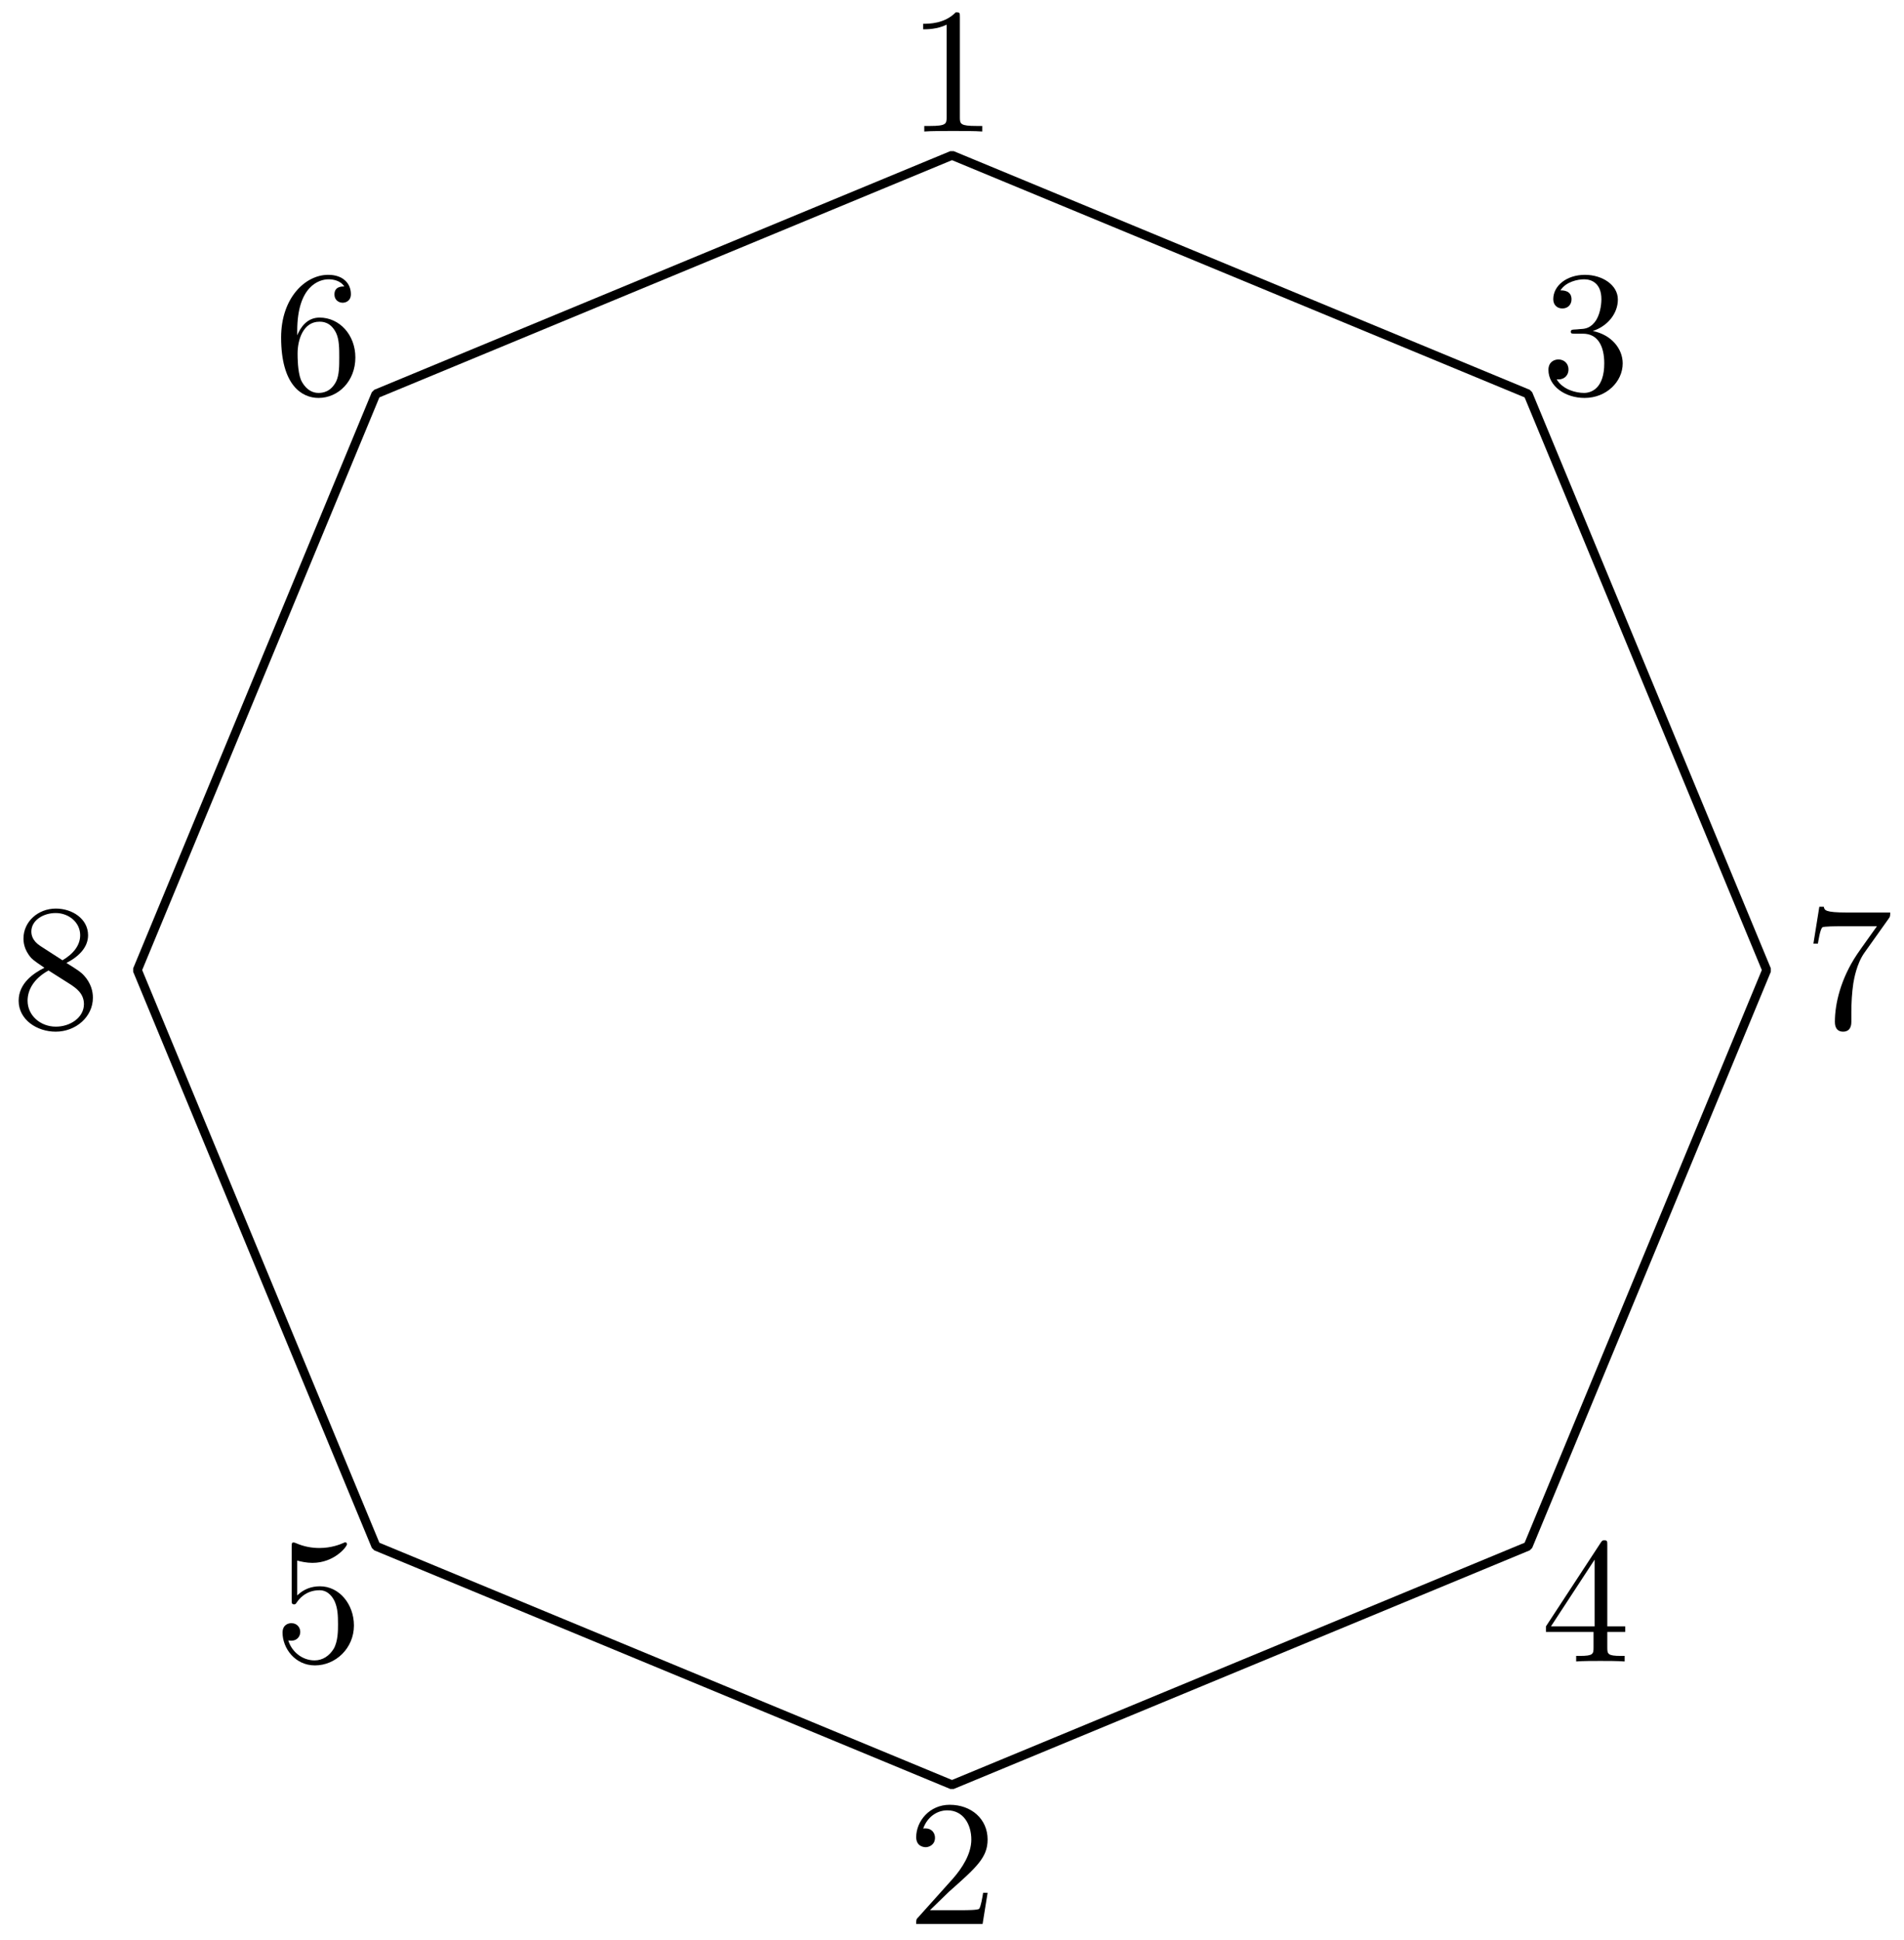 <?xml version='1.0' encoding='UTF-8'?>
<!-- This file was generated by dvisvgm 3.1.1 -->
<svg version='1.1' xmlns='http://www.w3.org/2000/svg' xmlns:xlink='http://www.w3.org/1999/xlink' width='106pt' height='108pt' viewBox='0 -108 106 108'>
<g id='page1'>
<g transform='matrix(1 0 0 -1 0 0)'>
<path d='M53 99.355L20.93 86.07L7.645 54L20.93 21.93L53 8.645L85.07 21.93L98.355 54L85.07 86.07Z' stroke='#000' fill='none' stroke-width='.5' stroke-miterlimit='10' stroke-linejoin='bevel'/>
<path d='M53.438 107.055C53.438 107.294 53.438 107.314 53.209 107.314C52.591 106.676 51.715 106.676 51.396 106.676V106.368C51.595 106.368 52.183 106.368 52.701 106.627V101.467C52.701 101.108 52.671 100.988 51.774 100.988H51.456V100.68C51.804 100.71 52.671 100.71 53.069 100.71C53.468 100.71 54.334 100.71 54.683 100.68V100.988H54.364C53.468 100.988 53.438 101.098 53.438 101.467V107.055Z'/>
<path d='M16.547 89.334V89.574C16.547 92.094 17.782 92.452 18.29 92.452C18.529 92.452 18.947 92.393 19.167 92.054C19.017 92.054 18.619 92.054 18.619 91.606C18.619 91.297 18.858 91.148 19.077 91.148C19.236 91.148 19.535 91.237 19.535 91.626C19.535 92.223 19.097 92.701 18.27 92.701C16.995 92.701 15.65 91.416 15.65 89.215C15.65 86.555 16.806 85.848 17.732 85.848C18.838 85.848 19.784 86.784 19.784 88.099C19.784 89.364 18.897 90.321 17.792 90.321C17.115 90.321 16.746 89.813 16.547 89.334ZM17.732 86.127C17.105 86.127 16.806 86.725 16.746 86.874C16.567 87.342 16.567 88.139 16.567 88.319C16.567 89.095 16.885 90.092 17.782 90.092C17.941 90.092 18.4 90.092 18.708 89.474C18.887 89.105 18.887 88.597 18.887 88.109C18.887 87.631 18.887 87.133 18.718 86.774C18.419 86.177 17.961 86.127 17.732 86.127Z'/>
<path d='M2.243 55.342C1.785 55.641 1.745 55.98 1.745 56.149C1.745 56.757 2.393 57.175 3.1 57.175C3.827 57.175 4.464 56.657 4.464 55.94C4.464 55.372 4.076 54.894 3.478 54.545L2.243 55.342ZM3.698 54.396C4.415 54.764 4.903 55.282 4.903 55.94C4.903 56.856 4.016 57.424 3.11 57.424C2.113 57.424 1.307 56.687 1.307 55.76C1.307 55.581 1.327 55.133 1.745 54.665C1.855 54.545 2.223 54.296 2.472 54.127C1.894 53.838 1.038 53.28 1.038 52.294C1.038 51.238 2.054 50.571 3.1 50.571C4.225 50.571 5.172 51.397 5.172 52.463C5.172 52.822 5.062 53.27 4.683 53.689C4.494 53.898 4.335 53.997 3.698 54.396ZM2.701 53.977L3.927 53.2C4.205 53.011 4.673 52.712 4.673 52.105C4.673 51.368 3.927 50.85 3.11 50.85C2.253 50.85 1.536 51.467 1.536 52.294C1.536 52.872 1.855 53.509 2.701 53.977Z'/>
<path d='M19.704 17.515C19.704 18.7 18.887 19.696 17.812 19.696C17.334 19.696 16.905 19.537 16.547 19.188V21.13C16.746 21.071 17.075 21.001 17.393 21.001C18.619 21.001 19.316 21.907 19.316 22.037C19.316 22.097 19.286 22.146 19.216 22.146C19.206 22.146 19.187 22.146 19.137 22.117C18.937 22.027 18.449 21.828 17.782 21.828C17.383 21.828 16.925 21.897 16.457 22.107C16.377 22.136 16.357 22.136 16.337 22.136C16.238 22.136 16.238 22.057 16.238 21.897V18.949C16.238 18.77 16.238 18.69 16.377 18.69C16.447 18.69 16.467 18.72 16.507 18.779C16.617 18.939 16.985 19.477 17.792 19.477C18.31 19.477 18.559 19.019 18.639 18.84C18.798 18.471 18.818 18.082 18.818 17.584C18.818 17.236 18.818 16.638 18.579 16.22C18.34 15.831 17.971 15.572 17.513 15.572C16.786 15.572 16.218 16.1 16.049 16.688C16.078 16.678 16.108 16.668 16.218 16.668C16.547 16.668 16.716 16.917 16.716 17.156C16.716 17.395 16.547 17.644 16.218 17.644C16.078 17.644 15.73 17.574 15.73 17.116C15.73 16.259 16.417 15.293 17.533 15.293C18.688 15.293 19.704 16.25 19.704 17.515Z'/>
<path d='M51.774 1.667L52.83 2.693C54.384 4.068 54.982 4.606 54.982 5.601C54.982 6.737 54.085 7.534 52.87 7.534C51.745 7.534 51.007 6.618 51.007 5.731C51.007 5.173 51.506 5.173 51.535 5.173C51.705 5.173 52.053 5.293 52.053 5.701C52.053 5.96 51.874 6.219 51.525 6.219C51.446 6.219 51.426 6.219 51.396 6.209C51.625 6.857 52.163 7.225 52.741 7.225C53.647 7.225 54.076 6.418 54.076 5.601C54.076 4.805 53.577 4.018 53.03 3.4L51.117 1.268C51.007 1.159 51.007 1.139 51.007 .9H54.703L54.982 2.633H54.733C54.683 2.334 54.613 1.896 54.514 1.746C54.444 1.667 53.786 1.667 53.567 1.667H51.774Z'/>
<path d='M88.716 17.156V16.289C88.716 15.931 88.696 15.821 87.958 15.821H87.749V15.512C88.157 15.542 88.676 15.542 89.094 15.542C89.512 15.542 90.04 15.542 90.449 15.512V15.821H90.24C89.502 15.821 89.482 15.931 89.482 16.289V17.156H90.479V17.465H89.482V21.997C89.482 22.196 89.482 22.256 89.323 22.256C89.233 22.256 89.203 22.256 89.124 22.136L86.066 17.465V17.156H88.716ZM88.775 17.465H86.345L88.775 21.18V17.465Z'/>
<path d='M105.141 56.856C105.231 56.976 105.231 56.996 105.231 57.205H102.81C101.595 57.205 101.575 57.334 101.535 57.524H101.286L100.957 55.472H101.206C101.236 55.631 101.326 56.259 101.455 56.378C101.525 56.438 102.302 56.438 102.431 56.438H104.493C104.384 56.279 103.597 55.193 103.378 54.864C102.481 53.519 102.152 52.135 102.152 51.119C102.152 51.019 102.152 50.571 102.61 50.571C103.069 50.571 103.069 51.019 103.069 51.119V51.627C103.069 52.175 103.099 52.722 103.178 53.26C103.218 53.489 103.358 54.346 103.796 54.964L105.141 56.856Z'/>
<path d='M88.676 89.574C89.492 89.843 90.07 90.54 90.07 91.327C90.07 92.144 89.194 92.701 88.237 92.701C87.231 92.701 86.474 92.104 86.474 91.347C86.474 91.018 86.693 90.829 86.982 90.829C87.291 90.829 87.49 91.048 87.49 91.337C87.49 91.835 87.022 91.835 86.872 91.835C87.182 92.323 87.839 92.452 88.197 92.452C88.606 92.452 89.154 92.233 89.154 91.337C89.154 91.217 89.134 90.639 88.875 90.201C88.576 89.723 88.237 89.693 87.988 89.683C87.909 89.673 87.67 89.653 87.6 89.653C87.52 89.643 87.45 89.634 87.45 89.534C87.45 89.424 87.52 89.424 87.689 89.424H88.128C88.945 89.424 89.313 88.747 89.313 87.771C89.313 86.416 88.626 86.127 88.187 86.127C87.759 86.127 87.012 86.296 86.663 86.884C87.012 86.834 87.321 87.054 87.321 87.432C87.321 87.791 87.052 87.99 86.763 87.99C86.524 87.99 86.205 87.85 86.205 87.412C86.205 86.506 87.132 85.848 88.217 85.848C89.433 85.848 90.339 86.754 90.339 87.771C90.339 88.588 89.712 89.364 88.676 89.574Z'/>
</g>
</g>
</svg>